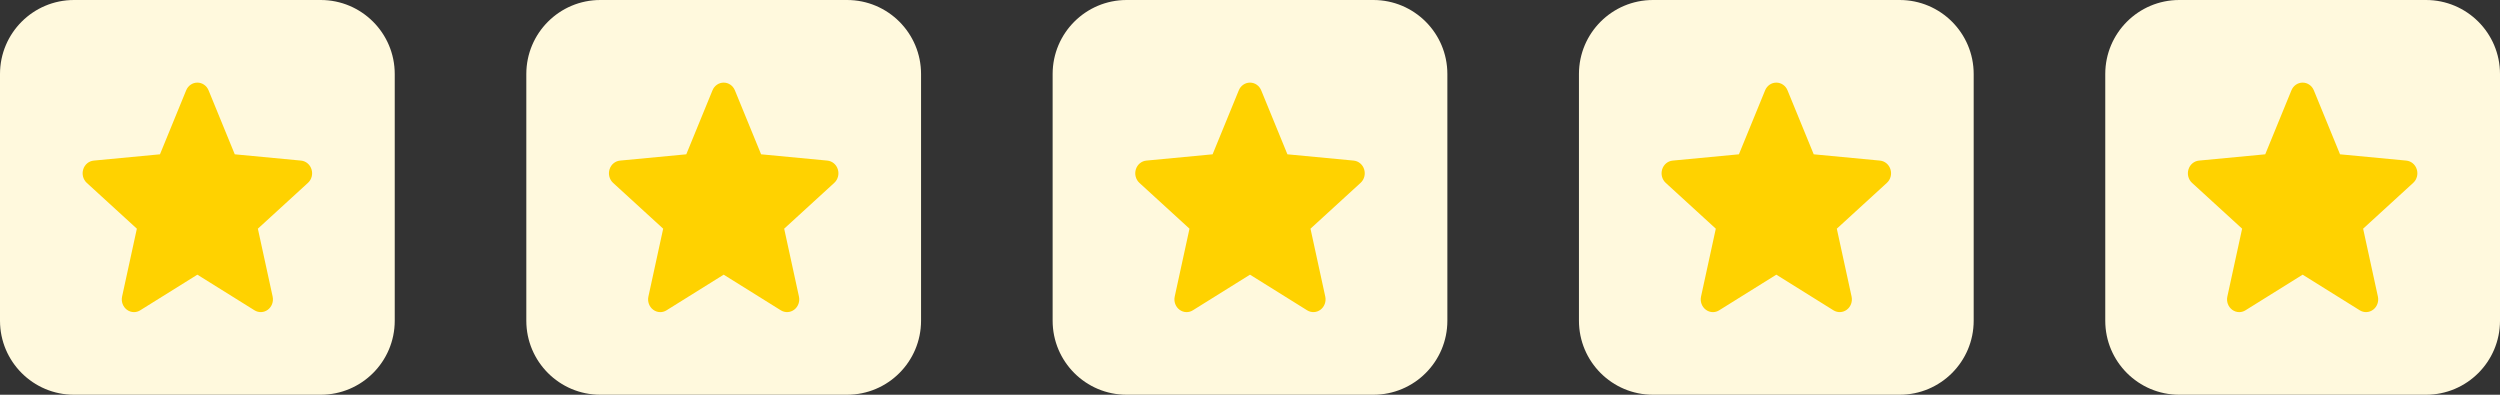 <svg width="152" height="24" viewBox="0 0 152 24" fill="none" xmlns="http://www.w3.org/2000/svg">
<rect x="0" y="0" width="152" height="24" fill="#333333" stroke="none"/>
<path d="M19.5 24H4.5C2.015 24 0 21.985 0 19.5V4.5C0 2.015 2.015 0 4.5 0H19.5C21.985 0 24 2.015 24 4.5V19.5C24 21.985 21.985 24 19.5 24Z" fill="#FFF9DD"/>
<path d="M18.94 10.296C18.849 10.001 18.598 9.793 18.303 9.764L14.274 9.382L12.682 5.494C12.565 5.208 12.297 5.023 12 5.023C11.703 5.023 11.435 5.208 11.318 5.494L9.726 9.382L5.697 9.764C5.402 9.793 5.151 10.001 5.06 10.296C4.968 10.591 5.053 10.914 5.276 11.119L8.321 13.904L7.423 18.03C7.357 18.333 7.47 18.647 7.711 18.829C7.84 18.928 7.993 18.977 8.146 18.977C8.277 18.977 8.409 18.94 8.526 18.866L12 16.7L15.473 18.866C15.727 19.025 16.048 19.011 16.288 18.829C16.529 18.647 16.642 18.333 16.576 18.03L15.678 13.904L18.723 11.118C18.948 10.914 19.032 10.591 18.94 10.296Z" fill="#FFD200"/>
<path d="M51.5 24H36.5C34.014 24 32 21.985 32 19.5V4.5C32 2.015 34.014 0 36.5 0H51.5C53.986 0 56 2.015 56 4.5V19.5C56 21.985 53.986 24 51.5 24Z" fill="#FFF9DD"/>
<path d="M50.94 10.296C50.849 10.001 50.598 9.793 50.303 9.764L46.275 9.382L44.682 5.494C44.565 5.208 44.297 5.023 44 5.023C43.703 5.023 43.435 5.208 43.318 5.494L41.726 9.382L37.697 9.764C37.402 9.793 37.151 10.001 37.06 10.296C36.968 10.591 37.053 10.914 37.276 11.119L40.321 13.904L39.423 18.03C39.357 18.333 39.47 18.647 39.711 18.829C39.84 18.928 39.993 18.977 40.146 18.977C40.277 18.977 40.409 18.94 40.526 18.866L44 16.7L47.473 18.866C47.727 19.025 48.048 19.011 48.288 18.829C48.529 18.647 48.642 18.333 48.576 18.03L47.678 13.904L50.723 11.118C50.947 10.914 51.032 10.591 50.94 10.296Z" fill="#FFD200"/>
<path d="M83.5 24H68.5C66.014 24 64 21.985 64 19.5V4.5C64 2.015 66.014 0 68.5 0H83.5C85.986 0 88 2.015 88 4.5V19.5C88 21.985 85.986 24 83.5 24Z" fill="#FFF9DD"/>
<path d="M82.94 10.296C82.849 10.001 82.598 9.793 82.303 9.764L78.275 9.382L76.682 5.494C76.565 5.208 76.297 5.023 76 5.023C75.703 5.023 75.435 5.208 75.318 5.494L73.726 9.382L69.697 9.764C69.402 9.793 69.151 10.001 69.06 10.296C68.968 10.591 69.053 10.914 69.276 11.119L72.321 13.904L71.423 18.03C71.357 18.333 71.47 18.647 71.711 18.829C71.84 18.928 71.993 18.977 72.146 18.977C72.277 18.977 72.409 18.94 72.526 18.866L76 16.7L79.473 18.866C79.728 19.025 80.048 19.011 80.288 18.829C80.529 18.647 80.642 18.333 80.576 18.03L79.678 13.904L82.723 11.118C82.948 10.914 83.032 10.591 82.94 10.296Z" fill="#FFD200"/>
<path d="M115.5 24H100.5C98.014 24 96 21.985 96 19.5V4.5C96 2.015 98.014 0 100.5 0H115.5C117.985 0 120 2.015 120 4.5V19.5C120 21.985 117.985 24 115.5 24Z" fill="#FFF9DD"/>
<path d="M114.94 10.296C114.849 10.001 114.598 9.793 114.303 9.764L110.274 9.382L108.682 5.494C108.565 5.208 108.298 5.023 108 5.023C107.703 5.023 107.435 5.208 107.318 5.494L105.726 9.382L101.697 9.764C101.402 9.793 101.151 10.001 101.06 10.296C100.968 10.591 101.053 10.914 101.276 11.119L104.321 13.904L103.423 18.03C103.357 18.333 103.47 18.647 103.711 18.829C103.84 18.928 103.993 18.977 104.146 18.977C104.277 18.977 104.409 18.94 104.526 18.866L108 16.7L111.473 18.866C111.727 19.025 112.048 19.011 112.288 18.829C112.529 18.647 112.642 18.333 112.576 18.03L111.678 13.904L114.723 11.118C114.947 10.914 115.032 10.591 114.94 10.296Z" fill="#FFD200"/>
<path d="M147.5 24H132.5C130.015 24 128 21.985 128 19.5V4.5C128 2.015 130.015 0 132.5 0H147.5C149.985 0 152 2.015 152 4.5V19.5C152 21.985 149.985 24 147.5 24Z" fill="#FFF9DD"/>
<path d="M146.94 10.296C146.849 10.001 146.598 9.793 146.303 9.764L142.274 9.382L140.682 5.494C140.565 5.208 140.298 5.023 140 5.023C139.703 5.023 139.435 5.208 139.318 5.494L137.726 9.382L133.697 9.764C133.402 9.793 133.151 10.001 133.06 10.296C132.968 10.591 133.053 10.914 133.276 11.119L136.321 13.904L135.423 18.03C135.357 18.333 135.47 18.647 135.711 18.829C135.84 18.928 135.993 18.977 136.146 18.977C136.277 18.977 136.409 18.94 136.526 18.866L140 16.7L143.473 18.866C143.727 19.025 144.048 19.011 144.288 18.829C144.529 18.647 144.642 18.333 144.576 18.03L143.678 13.904L146.723 11.118C146.947 10.914 147.032 10.591 146.94 10.296Z" fill="#FFD200"/>
</svg>
